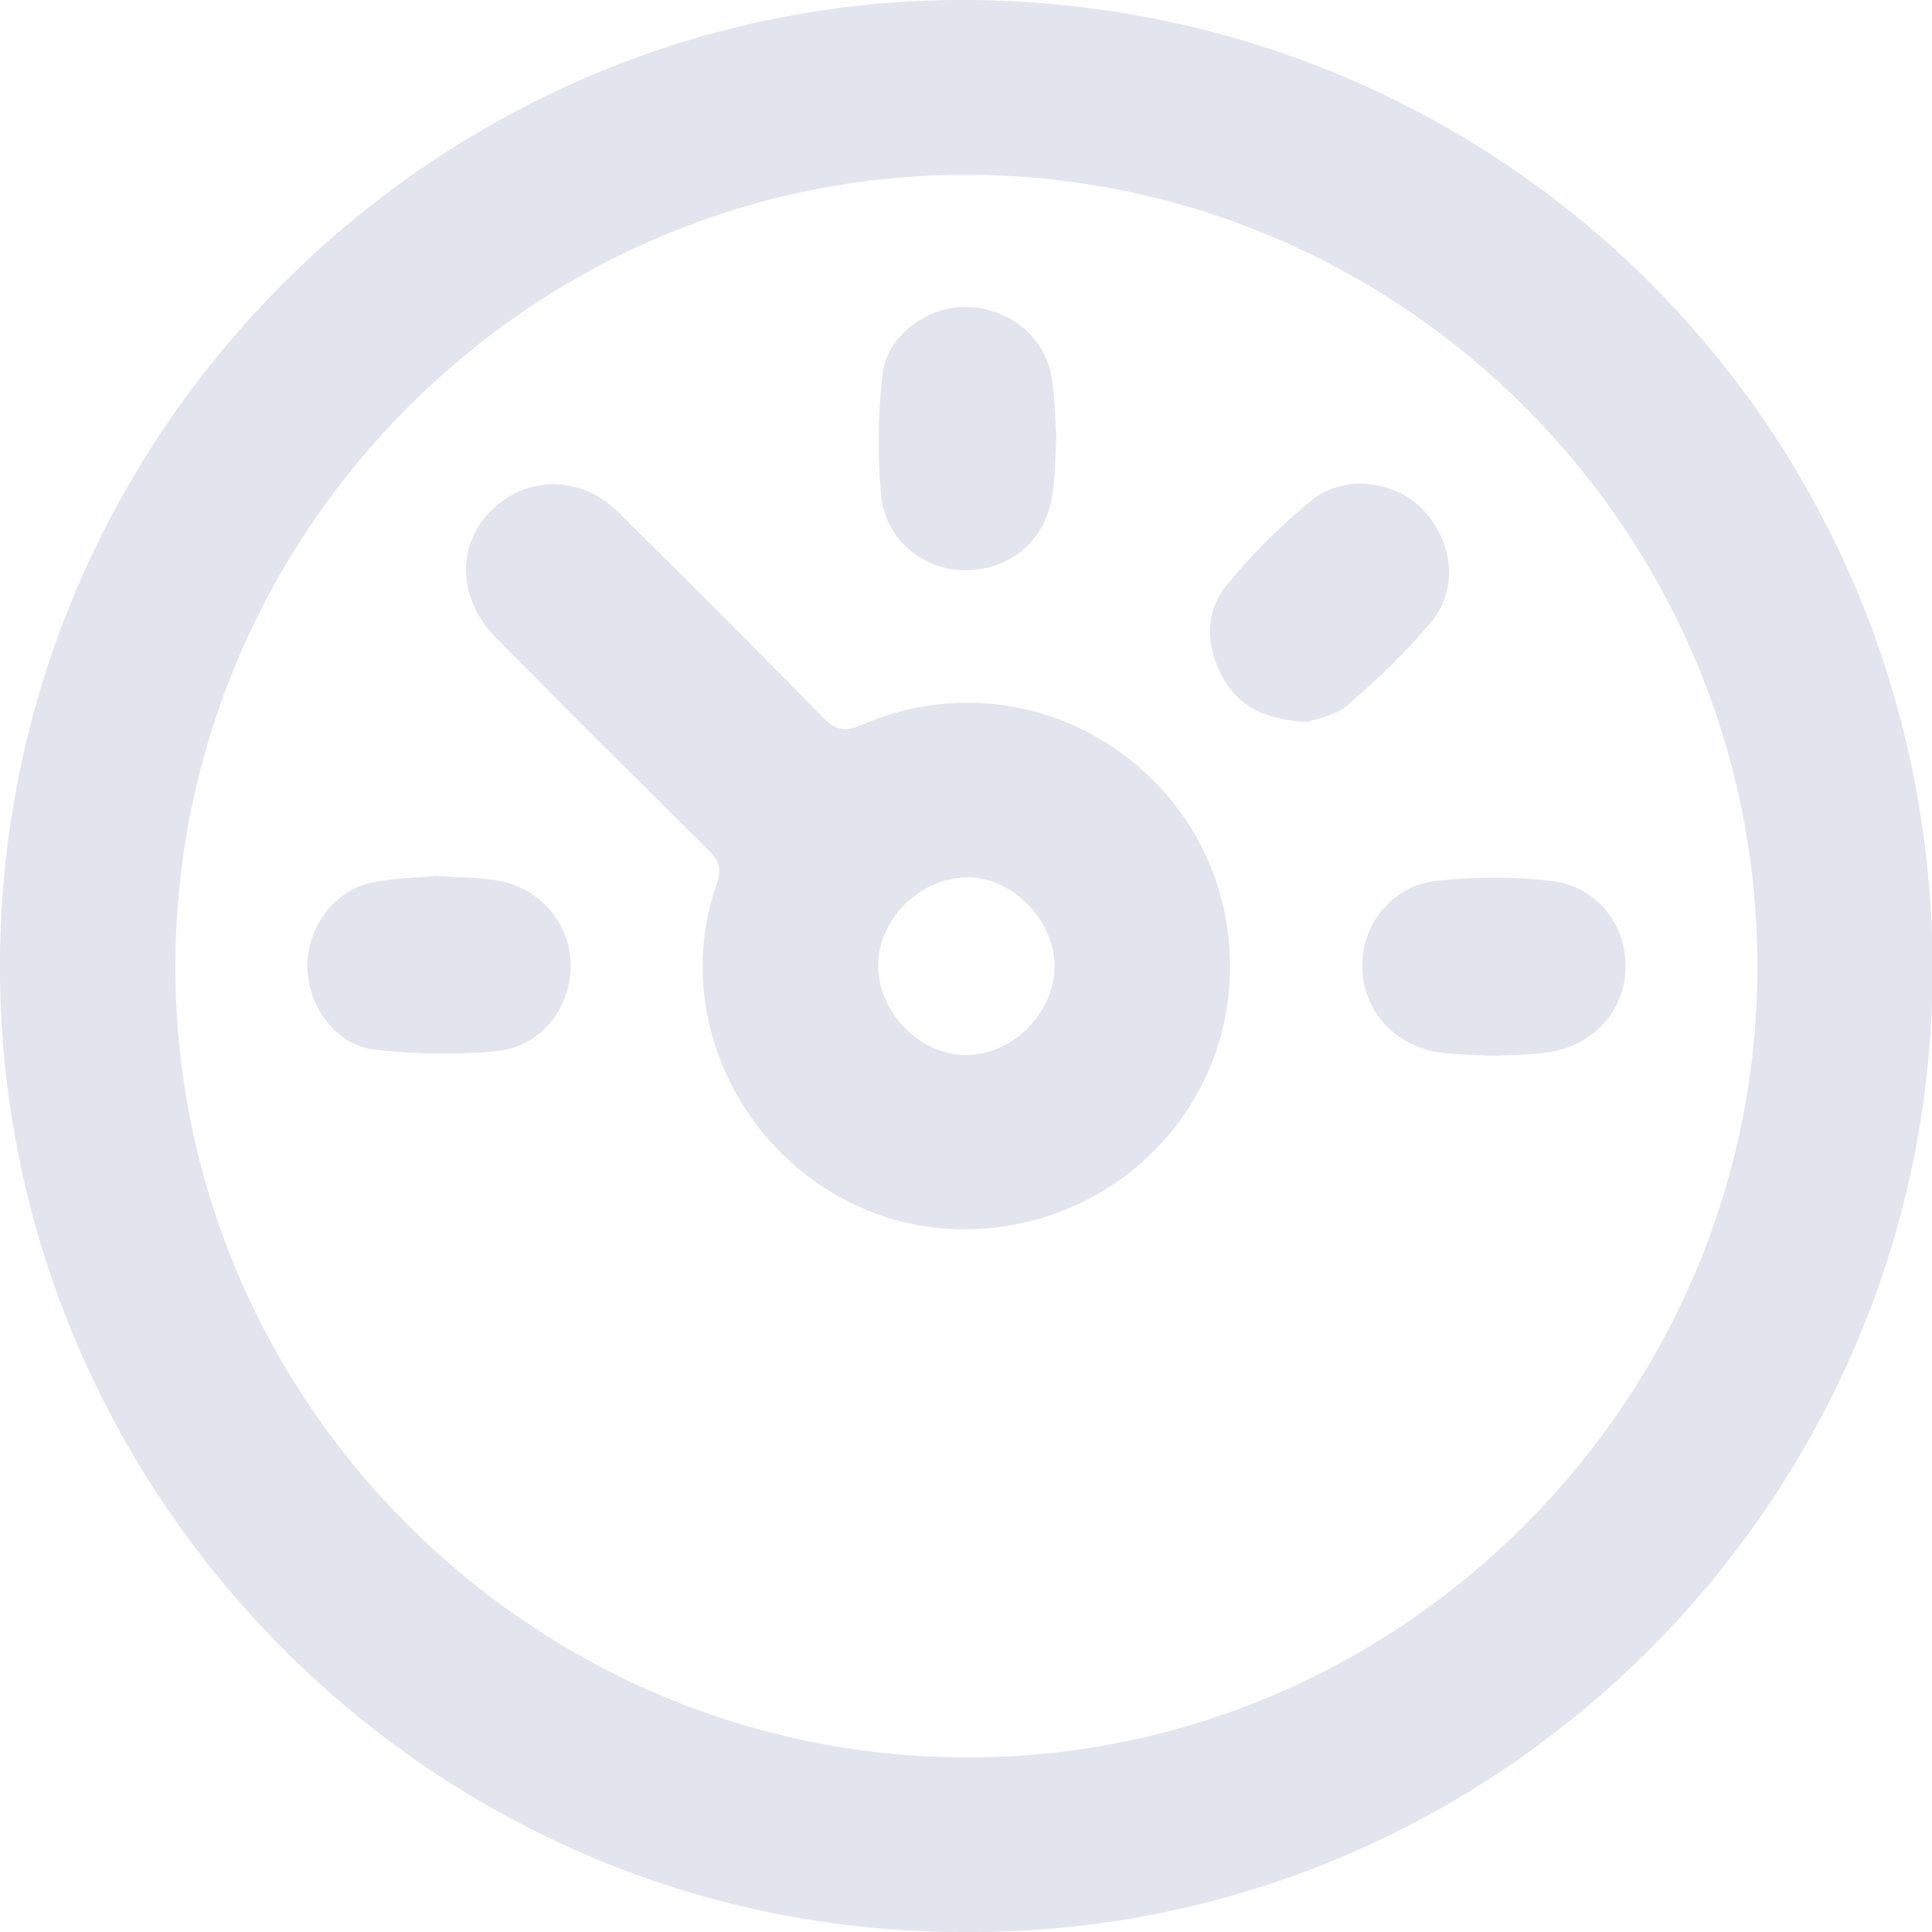 <svg width="14" height="14" viewBox="0 0 14 14" fill="none" xmlns="http://www.w3.org/2000/svg">
<path d="M6.99 14C3.21 14.009 0.133 10.97 0.004 7.252C-0.134 3.253 3.082 0.022 6.931 0C10.837 -0.022 13.974 3.068 14.004 6.971C14.033 10.834 10.869 14.024 6.99 14H6.99ZM12.735 7.002C12.733 3.852 10.17 1.279 7.021 1.267C3.865 1.254 1.276 3.836 1.271 7C1.267 10.156 3.853 12.737 7.019 12.735C10.156 12.733 12.737 10.145 12.735 7.002Z" fill="#E2E5EE"/>
<path d="M7.008 8.908C5.717 8.923 4.769 7.618 5.194 6.403C5.233 6.291 5.206 6.23 5.129 6.155C4.616 5.647 4.104 5.137 3.596 4.624C3.325 4.349 3.305 3.973 3.539 3.721C3.797 3.444 4.201 3.435 4.48 3.711C4.977 4.203 5.473 4.697 5.962 5.197C6.057 5.294 6.125 5.305 6.251 5.25C7.524 4.703 8.929 5.644 8.913 7.028C8.901 8.065 8.059 8.895 7.008 8.908ZM7.642 6.993C7.635 6.66 7.329 6.354 7.008 6.357C6.658 6.361 6.35 6.677 6.364 7.018C6.378 7.362 6.69 7.659 7.024 7.645C7.356 7.63 7.649 7.321 7.641 6.993H7.642Z" fill="#E2E5EE"/>
<path d="M7.655 3.162C7.645 3.318 7.648 3.461 7.624 3.6C7.568 3.926 7.319 4.13 6.993 4.132C6.696 4.134 6.418 3.914 6.386 3.597C6.357 3.306 6.362 3.007 6.394 2.716C6.424 2.438 6.711 2.226 6.988 2.224C7.293 2.223 7.563 2.427 7.617 2.718C7.645 2.867 7.644 3.022 7.655 3.161V3.162Z" fill="#E2E5EE"/>
<path d="M3.163 6.347C3.332 6.359 3.47 6.357 3.603 6.38C3.914 6.433 4.134 6.693 4.136 6.994C4.137 7.304 3.918 7.587 3.599 7.617C3.308 7.645 3.009 7.639 2.719 7.607C2.433 7.575 2.227 7.291 2.227 6.998C2.227 6.713 2.429 6.446 2.705 6.392C2.866 6.362 3.031 6.359 3.163 6.347V6.347Z" fill="#E2E5EE"/>
<path d="M10.829 7.651C10.685 7.642 10.547 7.645 10.414 7.623C10.093 7.571 9.872 7.311 9.871 7C9.87 6.692 10.091 6.416 10.414 6.382C10.688 6.353 10.971 6.351 11.245 6.384C11.571 6.423 11.784 6.699 11.78 7.009C11.777 7.31 11.561 7.565 11.245 7.621C11.107 7.646 10.963 7.642 10.829 7.651H10.829Z" fill="#E2E5EE"/>
<path d="M9.47 5.232C9.165 5.215 8.969 5.118 8.853 4.896C8.736 4.67 8.731 4.432 8.891 4.237C9.074 4.015 9.281 3.807 9.504 3.625C9.736 3.436 10.1 3.481 10.302 3.684C10.521 3.903 10.574 4.252 10.382 4.492C10.198 4.721 9.979 4.924 9.757 5.116C9.671 5.191 9.533 5.208 9.47 5.232Z" fill="#E2E5EE"/>
</svg>
